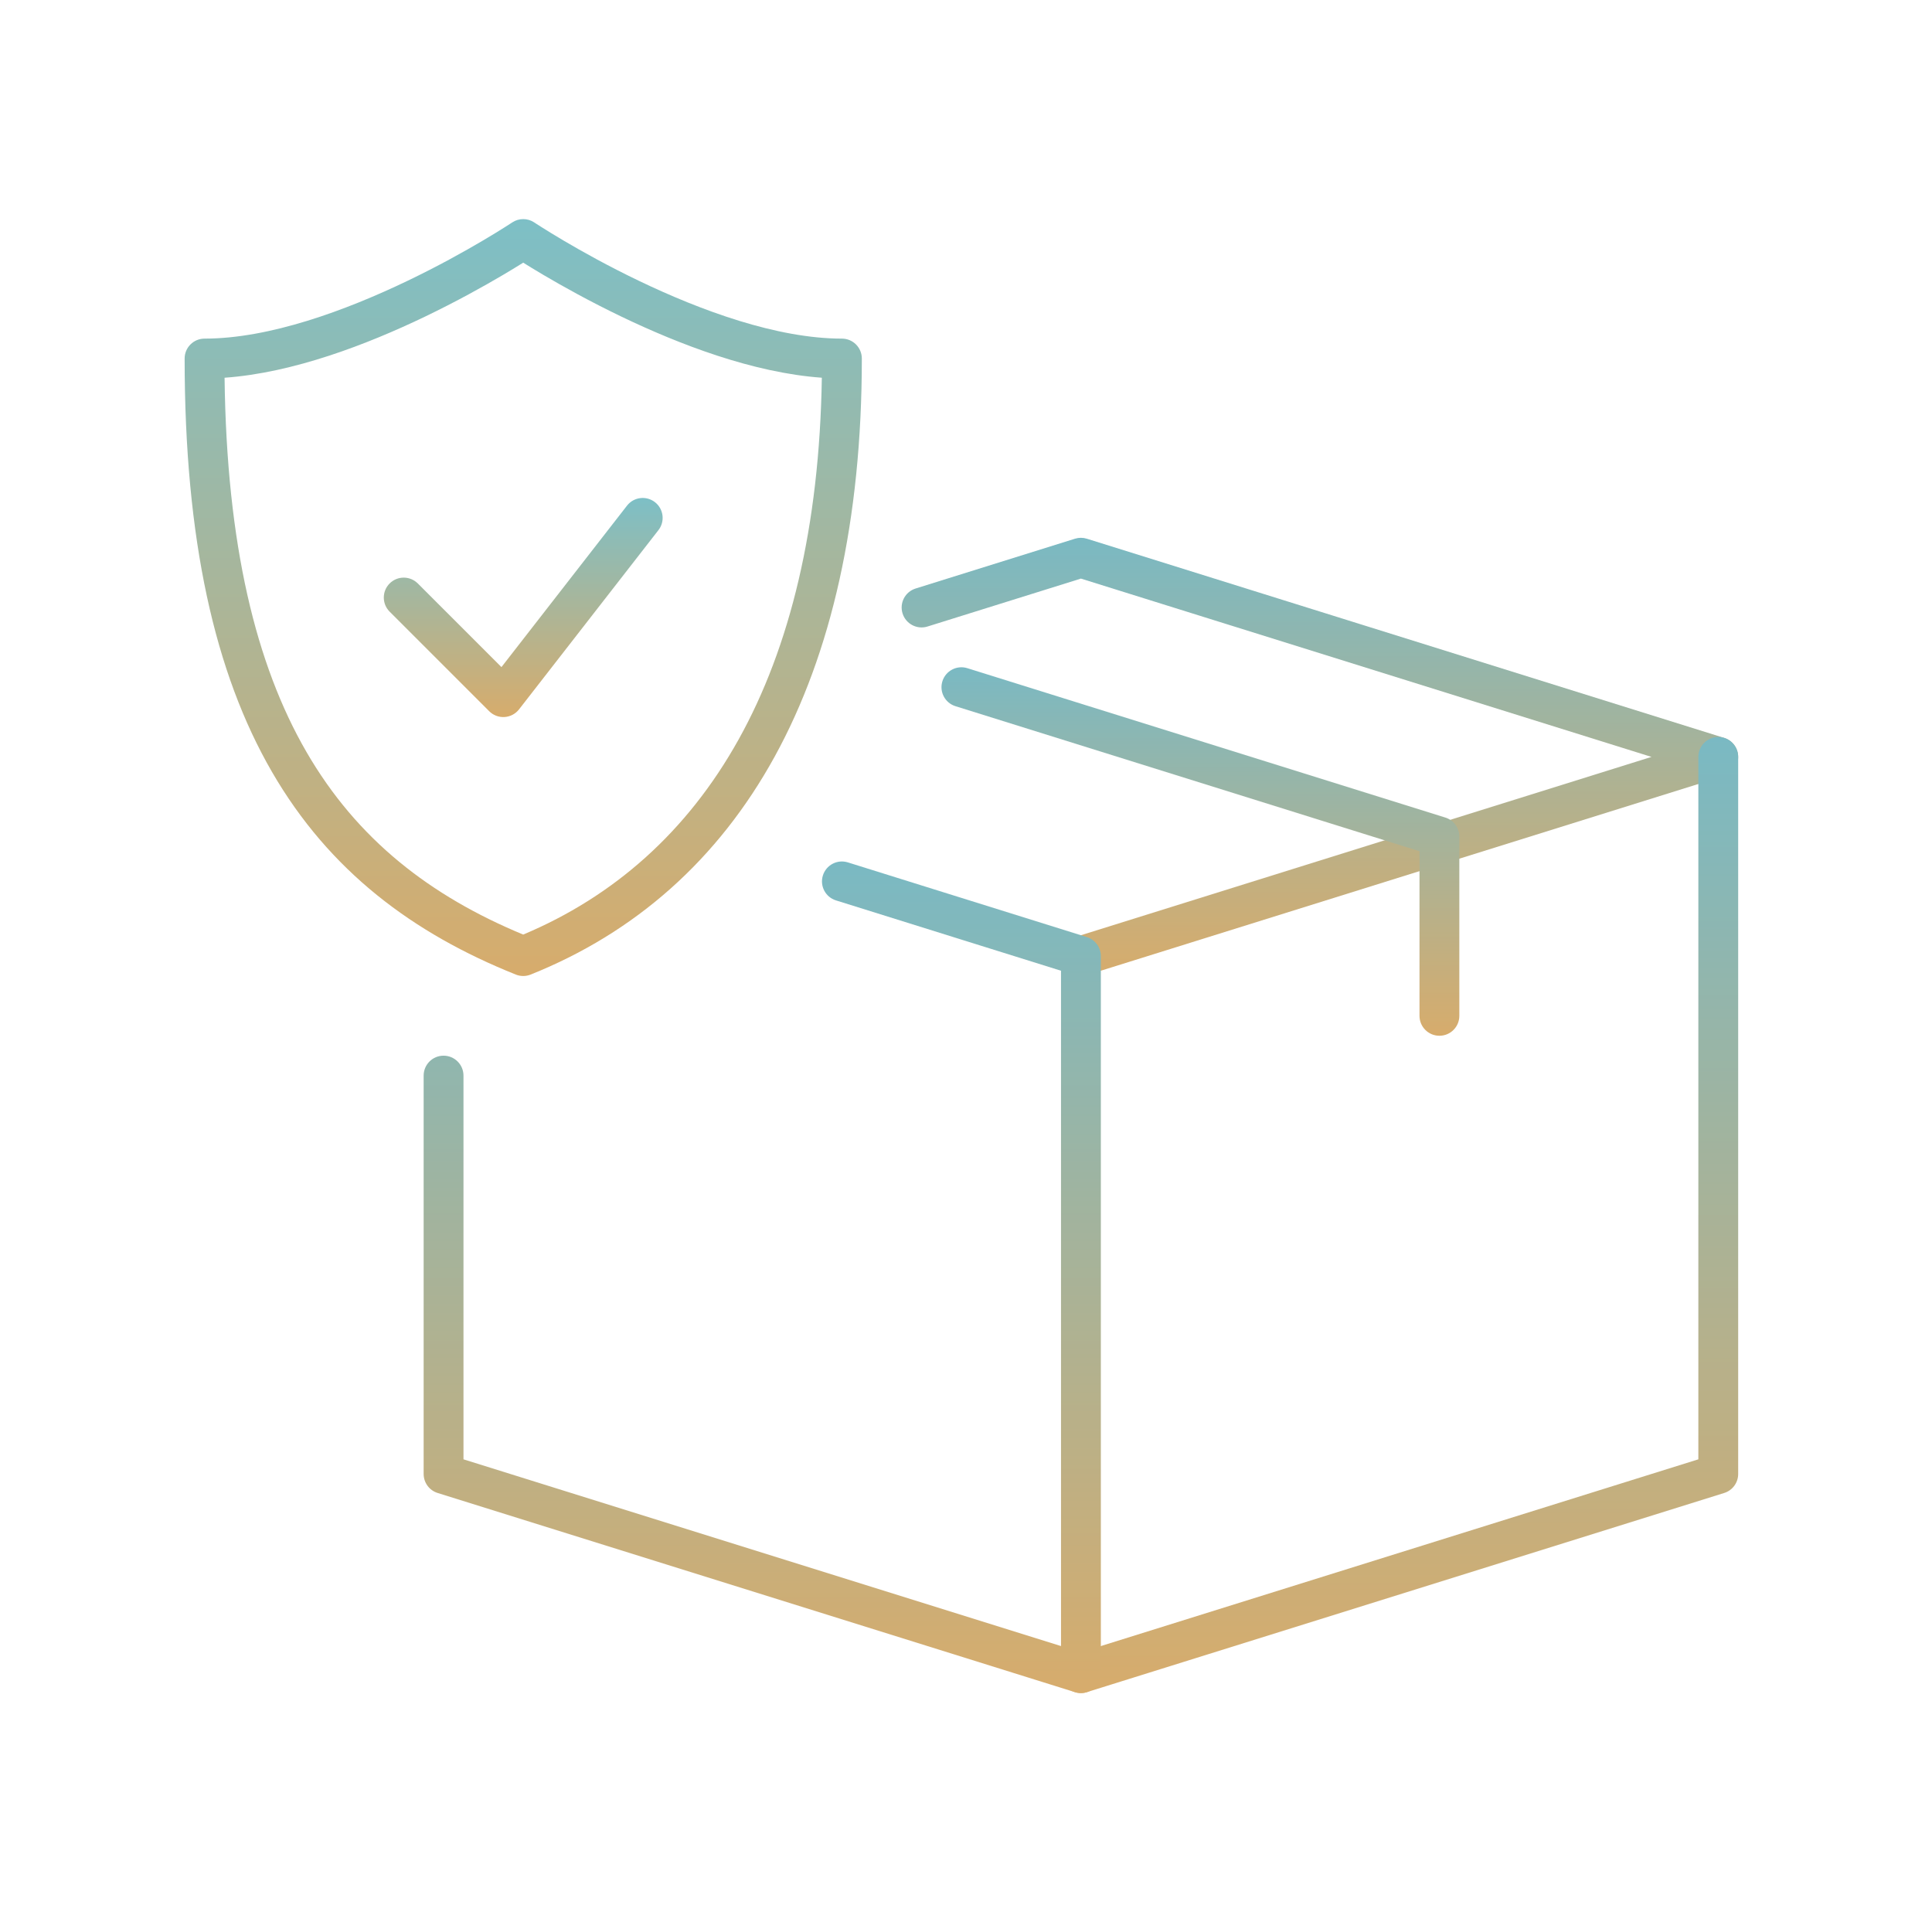<svg width="97" height="96" viewBox="0 0 97 96" fill="none" xmlns="http://www.w3.org/2000/svg">
<path fill-rule="evenodd" clip-rule="evenodd" d="M53.315 48.298C53.15 47.771 53.444 47.21 53.971 47.046L82.917 38L54.27 29.048L46.568 31.454C46.041 31.619 45.48 31.325 45.315 30.798C45.15 30.271 45.444 29.71 45.971 29.546L53.971 27.046C54.166 26.985 54.373 26.985 54.568 27.046L86.568 37.046C86.985 37.176 87.269 37.563 87.269 38C87.269 38.437 86.985 38.824 86.568 38.954L54.568 48.954C54.041 49.119 53.48 48.825 53.315 48.298Z" fill="url(#paint0_linear)"/>
<path fill-rule="evenodd" clip-rule="evenodd" d="M86.269 37C85.717 37 85.269 37.448 85.269 38V73.265L53.971 83.046C53.444 83.21 53.15 83.771 53.315 84.298C53.48 84.825 54.041 85.119 54.568 84.954L86.568 74.954C86.985 74.824 87.269 74.437 87.269 74V38C87.269 37.448 86.822 37 86.269 37Z" fill="url(#paint1_linear)"/>
<path fill-rule="evenodd" clip-rule="evenodd" d="M41.315 43.952C41.48 43.425 42.041 43.131 42.568 43.296L54.568 47.046C54.985 47.176 55.27 47.563 55.27 48V84C55.27 84.318 55.118 84.617 54.862 84.806C54.605 84.994 54.275 85.049 53.971 84.954L21.971 74.954C21.554 74.824 21.27 74.437 21.27 74V54C21.27 53.448 21.717 53 22.27 53C22.822 53 23.27 53.448 23.27 54V73.265L53.27 82.64V48.735L41.971 45.204C41.444 45.04 41.15 44.479 41.315 43.952Z" fill="url(#paint2_linear)"/>
<path fill-rule="evenodd" clip-rule="evenodd" d="M47.315 34.202C47.48 33.675 48.041 33.381 48.568 33.546L72.568 41.046C72.985 41.176 73.269 41.563 73.269 42V51C73.269 51.552 72.822 52 72.269 52C71.717 52 71.269 51.552 71.269 51V42.735L47.971 35.454C47.444 35.29 47.15 34.729 47.315 34.202Z" fill="url(#paint3_linear)"/>
<path fill-rule="evenodd" clip-rule="evenodd" d="M25.715 11.168L25.711 11.171L25.694 11.182L25.622 11.229C25.558 11.271 25.461 11.333 25.335 11.412C25.083 11.572 24.713 11.801 24.246 12.076C23.311 12.628 21.993 13.364 20.462 14.098C17.365 15.585 13.534 17 10.27 17C9.717 17 9.27 17.448 9.27 18C9.27 27.099 10.784 33.794 13.654 38.751C16.538 43.733 20.735 46.863 25.898 48.928C26.137 49.024 26.402 49.024 26.641 48.928C37.149 44.725 43.27 34.25 43.27 18C43.27 17.448 42.822 17 42.27 17C39.005 17 35.174 15.585 32.077 14.098C30.546 13.364 29.228 12.628 28.293 12.076C27.826 11.801 27.456 11.572 27.204 11.412C27.078 11.333 26.981 11.271 26.917 11.229L26.846 11.182L26.828 11.171L26.825 11.168C26.825 11.168 26.825 11.168 26.825 11.168C26.489 10.944 26.051 10.944 25.715 11.168ZM26.27 13.187C26.013 13.348 25.672 13.556 25.262 13.799C24.291 14.372 22.921 15.136 21.327 15.902C18.455 17.28 14.738 18.719 11.275 18.964C11.379 27.358 12.851 33.372 15.385 37.749C17.933 42.15 21.608 44.987 26.268 46.92C35.349 43.106 41.029 33.936 41.262 18.963C37.8 18.718 34.084 17.28 31.212 15.902C29.618 15.136 28.248 14.372 27.277 13.799C26.866 13.556 26.526 13.348 26.27 13.187Z" fill="url(#paint4_linear)"/>
<path fill-rule="evenodd" clip-rule="evenodd" d="M32.883 25.211C33.319 25.55 33.398 26.178 33.059 26.614L26.059 35.614C25.883 35.84 25.618 35.98 25.332 35.998C25.045 36.016 24.765 35.91 24.562 35.707L19.562 30.707C19.172 30.317 19.172 29.683 19.562 29.293C19.953 28.902 20.586 28.902 20.977 29.293L25.176 33.492L31.48 25.386C31.819 24.95 32.447 24.872 32.883 25.211Z" fill="url(#paint5_linear)"/>
<defs>
<linearGradient id="paint0_linear" x1="66.269" y1="27" x2="66.269" y2="49" gradientUnits="userSpaceOnUse">
<stop stop-color="#7AB9C3"/>
<stop offset="1" stop-color="#D7AC6C"/>
</linearGradient>
<linearGradient id="paint1_linear" x1="70.269" y1="37" x2="70.269" y2="85" gradientUnits="userSpaceOnUse">
<stop stop-color="#7AB9C3"/>
<stop offset="1" stop-color="#D7AC6C"/>
</linearGradient>
<linearGradient id="paint2_linear" x1="38.27" y1="43.25" x2="38.27" y2="85" gradientUnits="userSpaceOnUse">
<stop stop-color="#7AB9C3"/>
<stop offset="1" stop-color="#D7AC6C"/>
</linearGradient>
<linearGradient id="paint3_linear" x1="60.269" y1="33.5" x2="60.269" y2="52" gradientUnits="userSpaceOnUse">
<stop stop-color="#7AB9C3"/>
<stop offset="1" stop-color="#D7AC6C"/>
</linearGradient>
<linearGradient id="paint4_linear" x1="26.27" y1="11" x2="26.27" y2="49" gradientUnits="userSpaceOnUse">
<stop stop-color="#7DBFC6"/>
<stop offset="1" stop-color="#D7AC6C"/>
</linearGradient>
<linearGradient id="paint5_linear" x1="26.27" y1="25" x2="26.27" y2="36" gradientUnits="userSpaceOnUse">
<stop stop-color="#7DBFC6"/>
<stop offset="1" stop-color="#D7AC6C"/>
</linearGradient>
</defs>
</svg>
